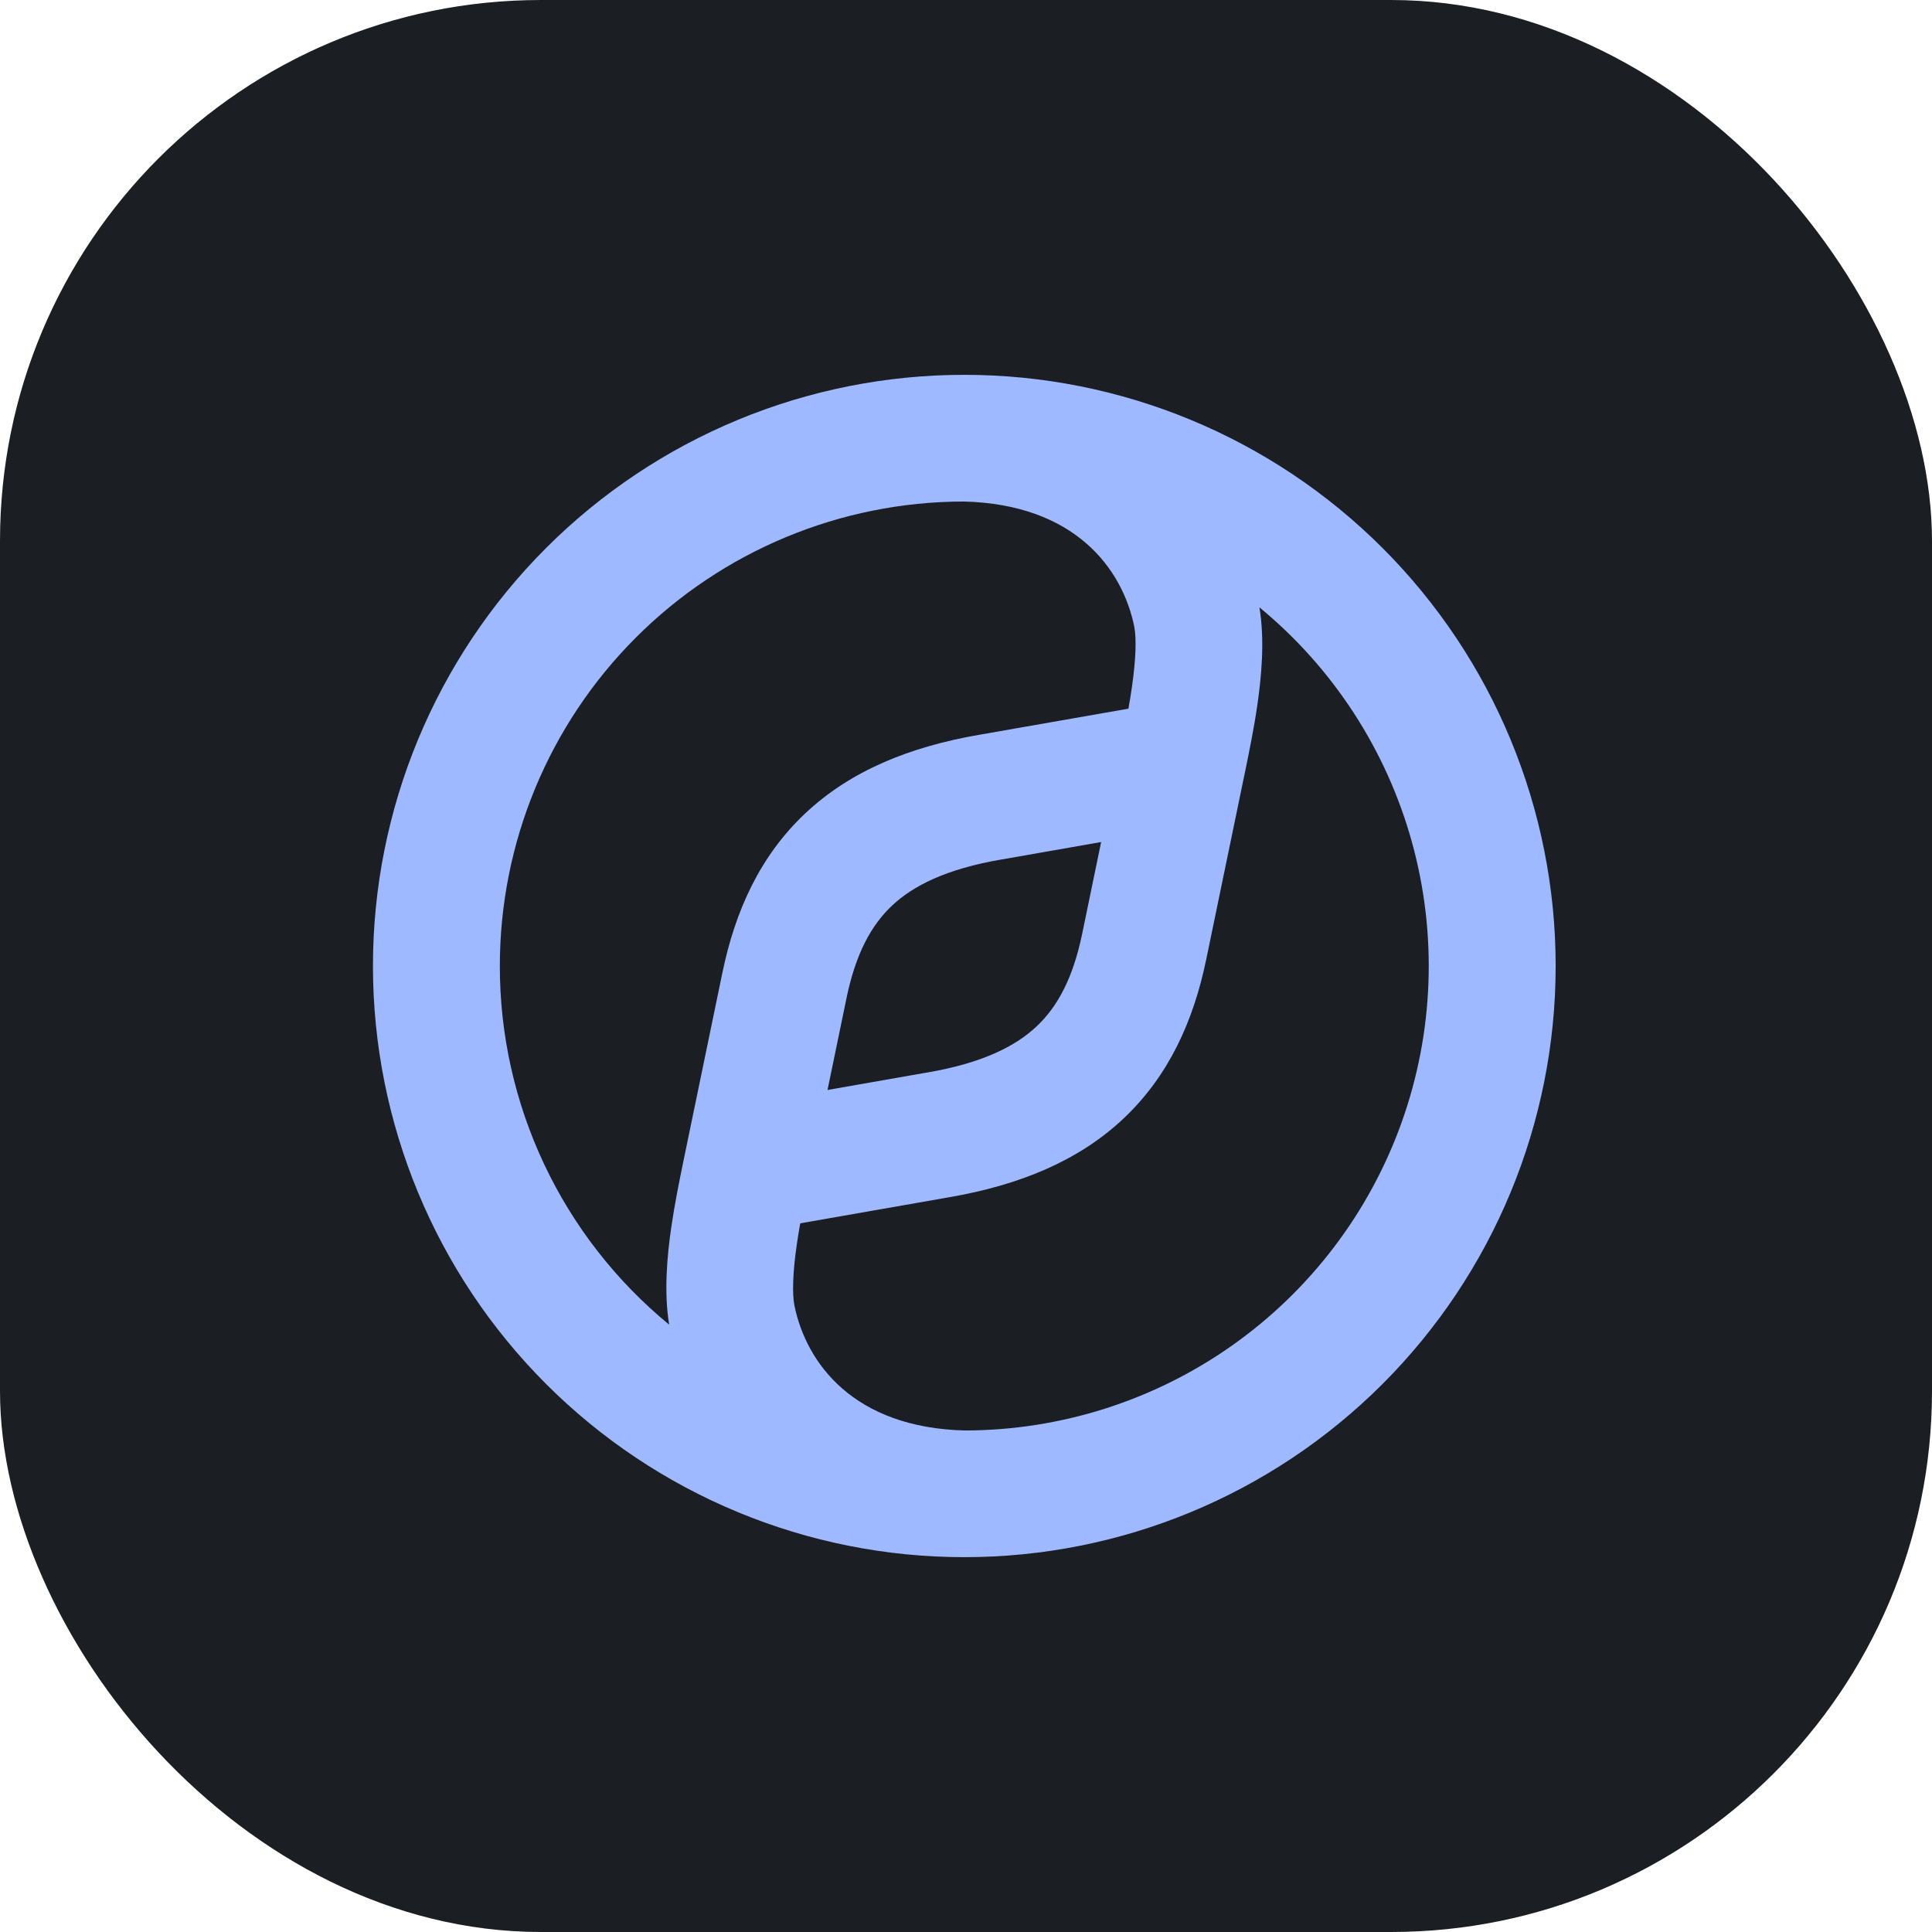 <svg width="500" height="500" viewBox="0 0 500 500" fill="none" xmlns="http://www.w3.org/2000/svg">
<g filter="url(#filter0_i_275_649)">
<rect width="500" height="500" rx="140" fill="#1B1F23"/>
</g>
<path fill-rule="evenodd" clip-rule="evenodd" d="M129.359 250C129.359 218.149 141.999 187.6 164.505 165.062C187.011 142.523 217.541 129.838 249.392 129.792C278.198 130.491 290.481 147.189 293.541 162.139C294.131 165.133 293.978 170.641 292.951 177.722C292.681 179.622 292.375 181.516 292.033 183.405L253.588 190.136H253.567C235.251 193.284 219.974 199.578 208.368 210.528C196.675 221.543 190.25 235.772 186.949 251.77L177.245 298.673L177.049 299.613L176.611 301.755C175.868 305.427 174.623 311.459 173.726 317.601C172.699 324.704 171.759 334.277 173.18 342.823C159.465 331.555 148.42 317.385 140.843 301.334C133.265 285.283 129.343 267.75 129.359 250ZM249.589 402.992C290.165 402.998 329.081 386.885 357.777 358.197C386.473 329.51 402.597 290.598 402.603 250.022C402.609 209.446 386.495 170.529 357.808 141.834C329.12 113.138 290.209 97.014 249.632 97.008H249.501C229.41 97.009 209.516 100.968 190.955 108.658C172.393 116.348 155.528 127.618 141.323 141.826C112.633 170.52 96.517 209.435 96.52 250.011C96.523 290.587 112.644 329.5 141.338 358.19C170.032 386.879 208.947 402.995 249.523 402.992H249.589ZM249.742 370.208C220.936 369.509 208.652 352.811 205.593 337.861C205.002 334.867 205.155 329.359 206.183 322.278C206.453 320.378 206.759 318.484 207.101 316.595L245.545 309.864C263.861 306.716 279.16 300.422 290.766 289.472C302.459 278.457 308.884 264.228 312.184 248.23L321.889 201.327L322.085 200.387C322.187 199.804 322.333 199.097 322.522 198.267C323.265 194.551 324.533 188.541 325.407 182.399C326.435 175.296 327.374 165.723 325.932 157.177C345.043 172.903 358.834 194.145 365.423 218.001C372.011 241.858 371.075 267.166 362.742 290.471C354.41 313.776 339.087 333.94 318.866 348.212C298.646 362.483 274.491 370.165 249.742 370.208ZM284.974 217.915L259.184 222.44H259.14C244.89 224.887 236.322 229.215 230.836 234.395C225.438 239.487 221.438 246.853 219.056 258.393L214.16 282.085L239.95 277.56H239.994C254.244 275.113 262.812 270.785 268.298 265.605C273.696 260.513 277.696 253.147 280.078 241.607L284.974 217.915Z" fill="#9EB9FF"/>
<defs>
<filter id="filter0_i_275_649" x="0" y="0" width="500" height="500" filterUnits="userSpaceOnUse" color-interpolation-filters="sRGB">
<feFlood flood-opacity="0" result="BackgroundImageFix"/>
<feBlend mode="normal" in="SourceGraphic" in2="BackgroundImageFix" result="shape"/>
<feColorMatrix in="SourceAlpha" type="matrix" values="0 0 0 0 0 0 0 0 0 0 0 0 0 0 0 0 0 0 127 0" result="hardAlpha"/>
<feMorphology radius="20" operator="erode" in="SourceAlpha" result="effect1_innerShadow_275_649"/>
<feOffset/>
<feGaussianBlur stdDeviation="25"/>
<feComposite in2="hardAlpha" operator="arithmetic" k2="-1" k3="1"/>
<feColorMatrix type="matrix" values="0 0 0 0 0.62 0 0 0 0 0.725 0 0 0 0 1 0 0 0 1 0"/>
<feBlend mode="normal" in2="shape" result="effect1_innerShadow_275_649"/>
</filter>
</defs>
</svg>
